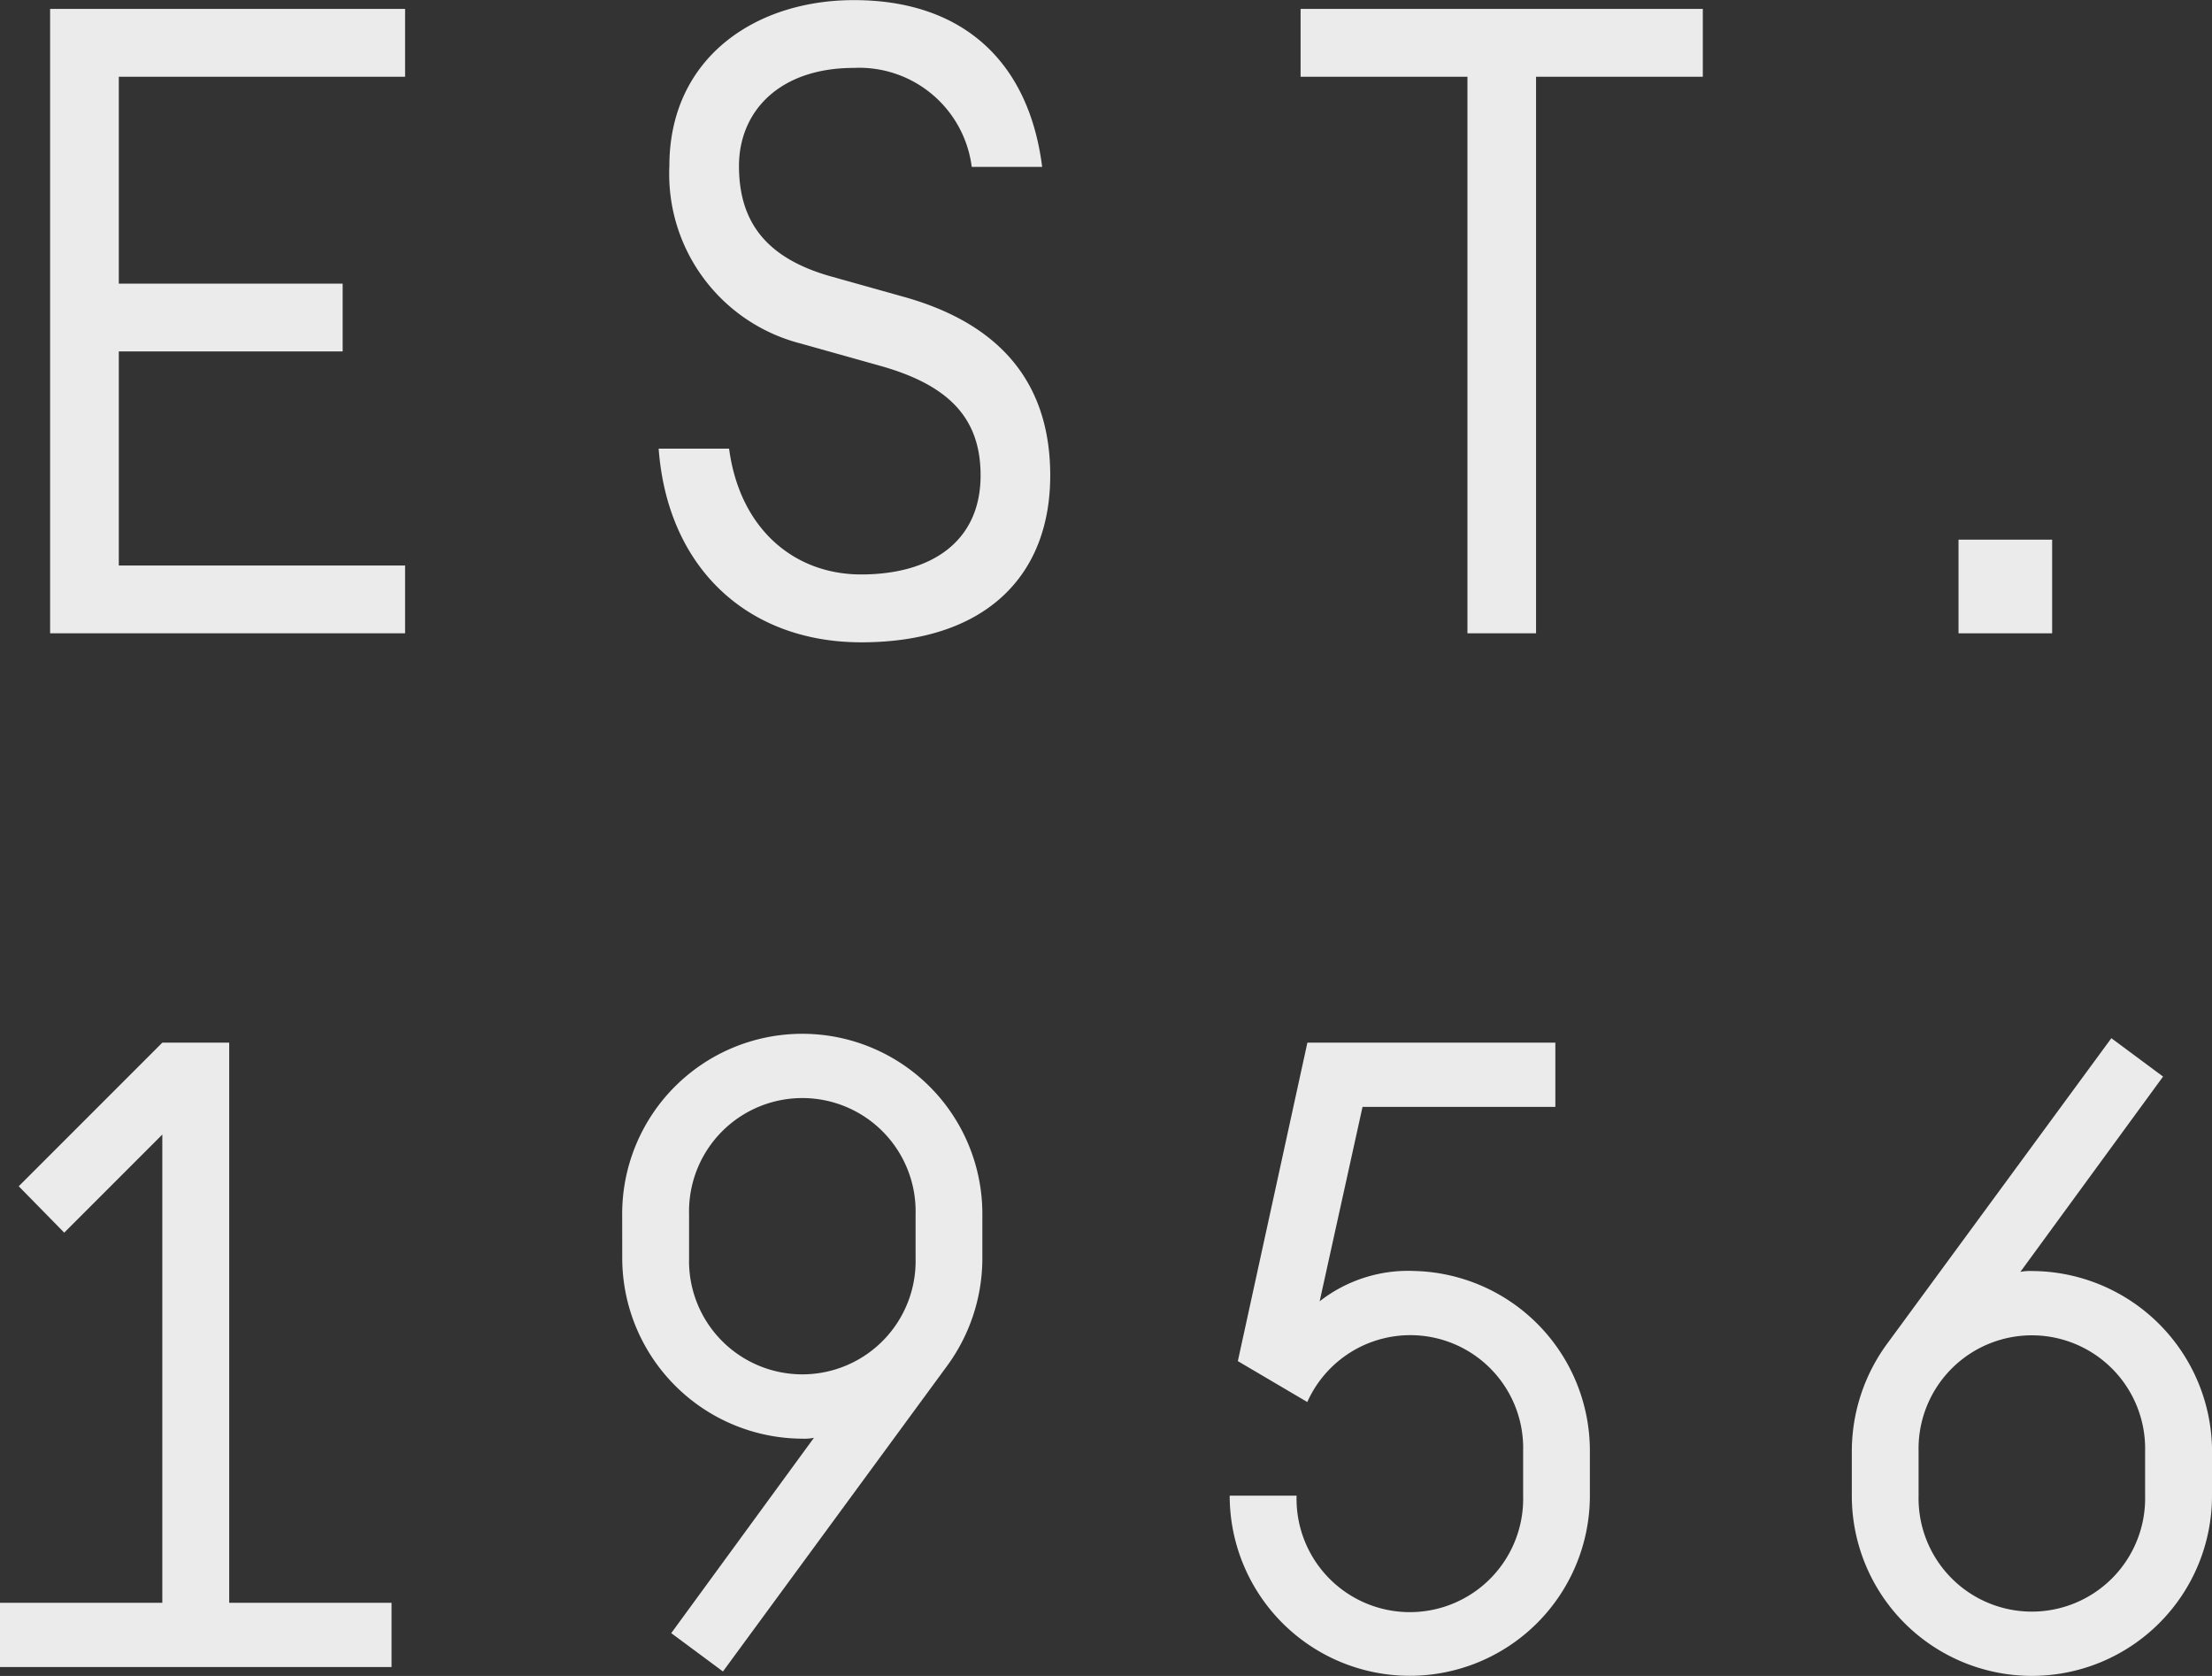 <svg xmlns="http://www.w3.org/2000/svg" width="77.38" height="58.621" viewBox="0 0 77.38 58.621">
  <rect x="0" y="0" width="77.38" height="58.621" fill="#333333" stroke="none"/>
  <g id="Group_8417" data-name="Group 8417" transform="translate(-843.076 -549.313)">
    <path id="Path_2207" data-name="Path 2207" d="M847.952,569.221h10.015v2.372H845.549v-21.84h12.418v2.372H847.952v7.238h7.831v2.371h-7.831Z" transform="translate(-0.72 -0.128)" fill="#ebebeb"/>
    <path id="Path_2208" data-name="Path 2208" d="M875.575,565.006h2.464c.374,2.808,2.277,4.4,4.618,4.4,2.464,0,4.18-1.154,4.18-3.463,0-1.966-1.061-3.151-3.525-3.838l-2.776-.779a6.118,6.118,0,0,1-4.586-6.209c0-3.743,2.964-5.8,6.458-5.8,3.775,0,6.115,2.122,6.583,5.834h-2.464a3.967,3.967,0,0,0-4.118-3.463c-2.621,0-4.024,1.529-4.024,3.432,0,2,1,3.245,3.244,3.869l2.558.717c3.089.873,5.086,2.777,5.086,6.24,0,3.494-2.246,5.834-6.614,5.834C878.695,571.777,875.886,569.187,875.575,565.006Z" transform="translate(-9.458)" fill="#ebebeb"/>
    <path id="Path_2209" data-name="Path 2209" d="M907.249,552.125v-2.372H921.32v2.372h-5.834v19.468h-2.4V552.125Z" transform="translate(-18.676 -0.128)" fill="#ebebeb"/>
    <path id="Path_2210" data-name="Path 2210" d="M939.713,575.937h3.275v3.276h-3.275Z" transform="translate(-28.124 -7.748)" fill="#ebebeb"/>
    <path id="Path_2211" data-name="Path 2211" d="M848.754,620.346V603.967l-3.431,3.432-1.592-1.623,5.023-5.023h2.34v19.593h5.679v2.247h-13.7v-2.247Z" transform="translate(0 -14.97)" fill="#ebebeb"/>
    <path id="Path_2212" data-name="Path 2212" d="M873.775,606.615a6.3,6.3,0,1,1,12.6,0v1.56a6.373,6.373,0,0,1-1.248,3.776L877.3,622.62l-1.809-1.341,4.992-6.833a1.655,1.655,0,0,1-.406.031,6.325,6.325,0,0,1-6.3-6.3Zm2.34,1.56a3.963,3.963,0,1,0,7.924,0v-1.56a3.963,3.963,0,1,0-7.924,0Z" transform="translate(-8.934 -14.842)" fill="#ebebeb"/>
    <path id="Path_2213" data-name="Path 2213" d="M904.038,611.892l2.433-11.139h8.674V603H908.4l-1.5,6.8a5.023,5.023,0,0,1,3.307-1.061,6.294,6.294,0,0,1,6.146,6.3v1.56a6.3,6.3,0,1,1-12.6,0h2.34a3.964,3.964,0,1,0,7.925,0v-1.56a3.947,3.947,0,0,0-7.55-1.716Z" transform="translate(-17.66 -14.97)" fill="#ebebeb"/>
    <path id="Path_2214" data-name="Path 2214" d="M947.046,616.538a6.3,6.3,0,1,1-12.6,0v-1.56a6.371,6.371,0,0,1,1.248-3.775l7.831-10.67,1.809,1.342-4.992,6.832a1.693,1.693,0,0,1,.406-.03,6.325,6.325,0,0,1,6.3,6.3Zm-2.34-1.56a3.963,3.963,0,1,0-7.924,0v1.56a3.963,3.963,0,1,0,7.924,0Z" transform="translate(-26.59 -14.906)" fill="#ebebeb"/>
  </g>
</svg>

